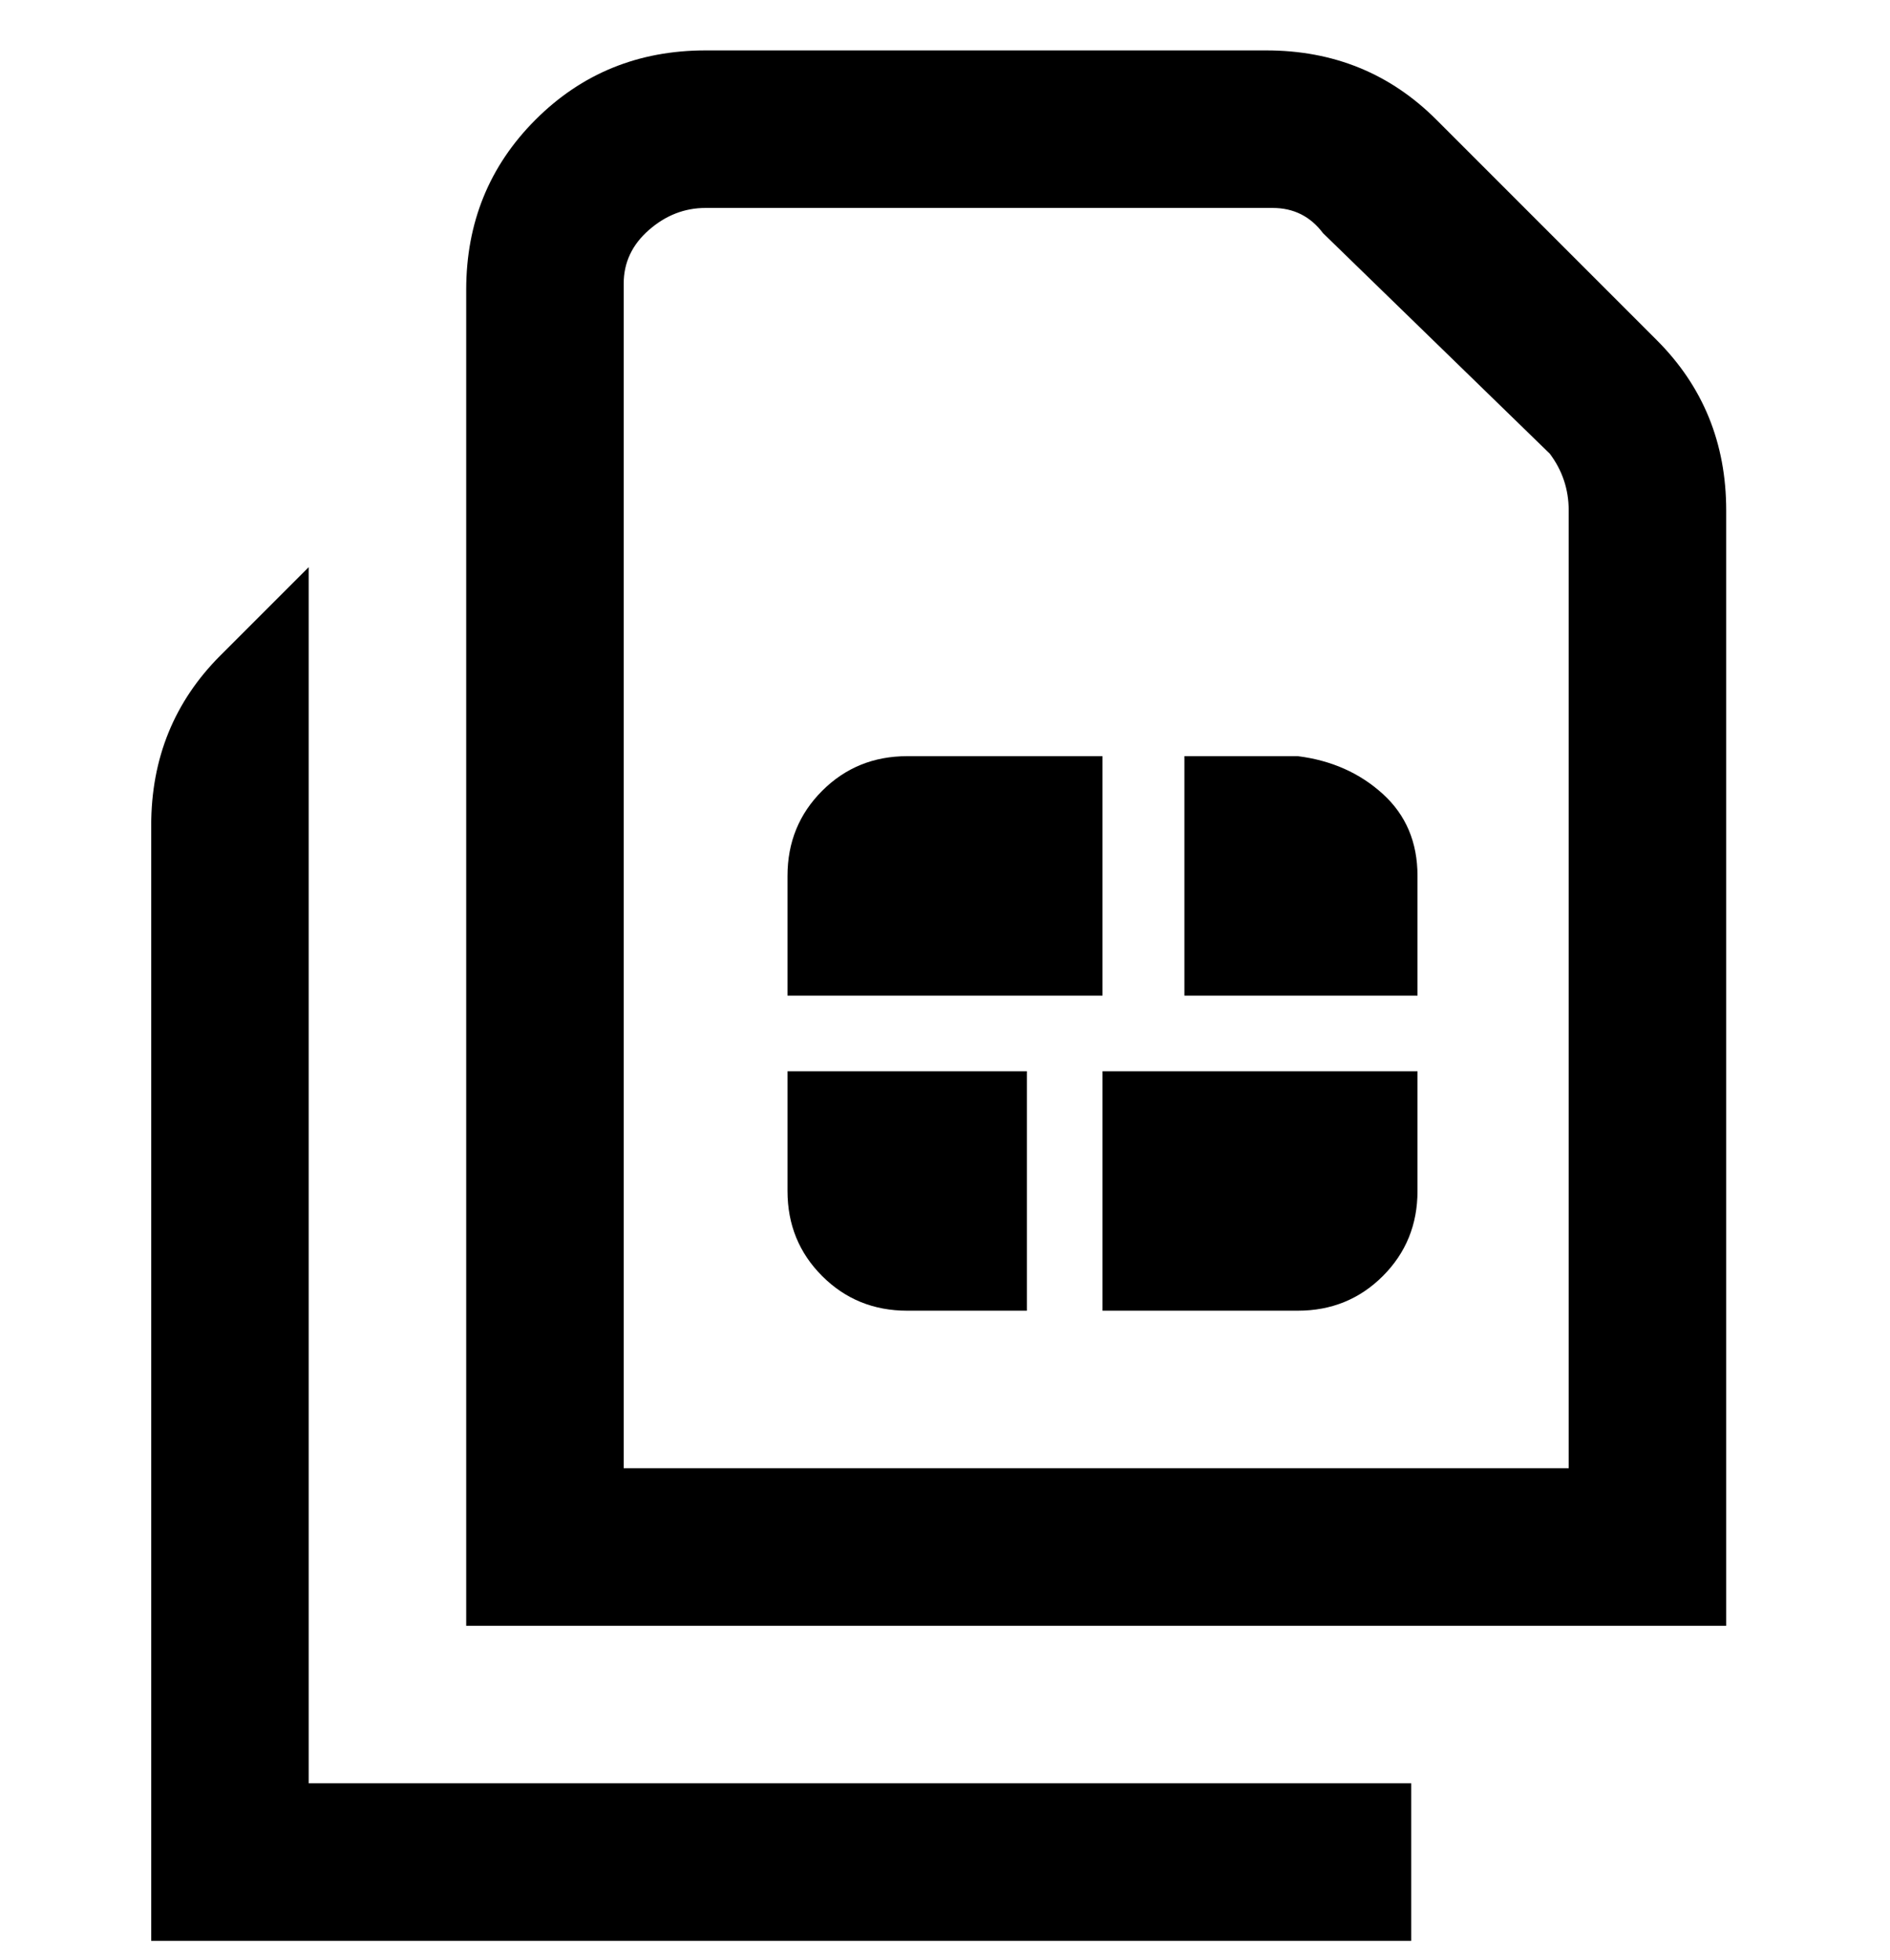 <svg viewBox="0 0 300 311" xmlns="http://www.w3.org/2000/svg"><path d="M263 54l-35-35Q217 8 201 8h-89Q96 8 85 19T74 46v212h200V81q0-16-11-27zm-14 179H99V45q0-5 4-8.5t9-3.5h90q5 0 8 4l36 35q3 4 3 9v152zm-74-75h-50v-19q0-8 5.5-13.5T144 120h31v38zm50-19v19h-37v-38h18q8 1 13.5 6t5.5 13zm-100 31h38v38h-19q-8 0-13.5-5.5T125 189v-19zm50 0h50v19q0 8-5.5 13.5T206 208h-31v-38zM49 283h175v25H24V131q0-16 11-27l14-14v193z"/></svg>